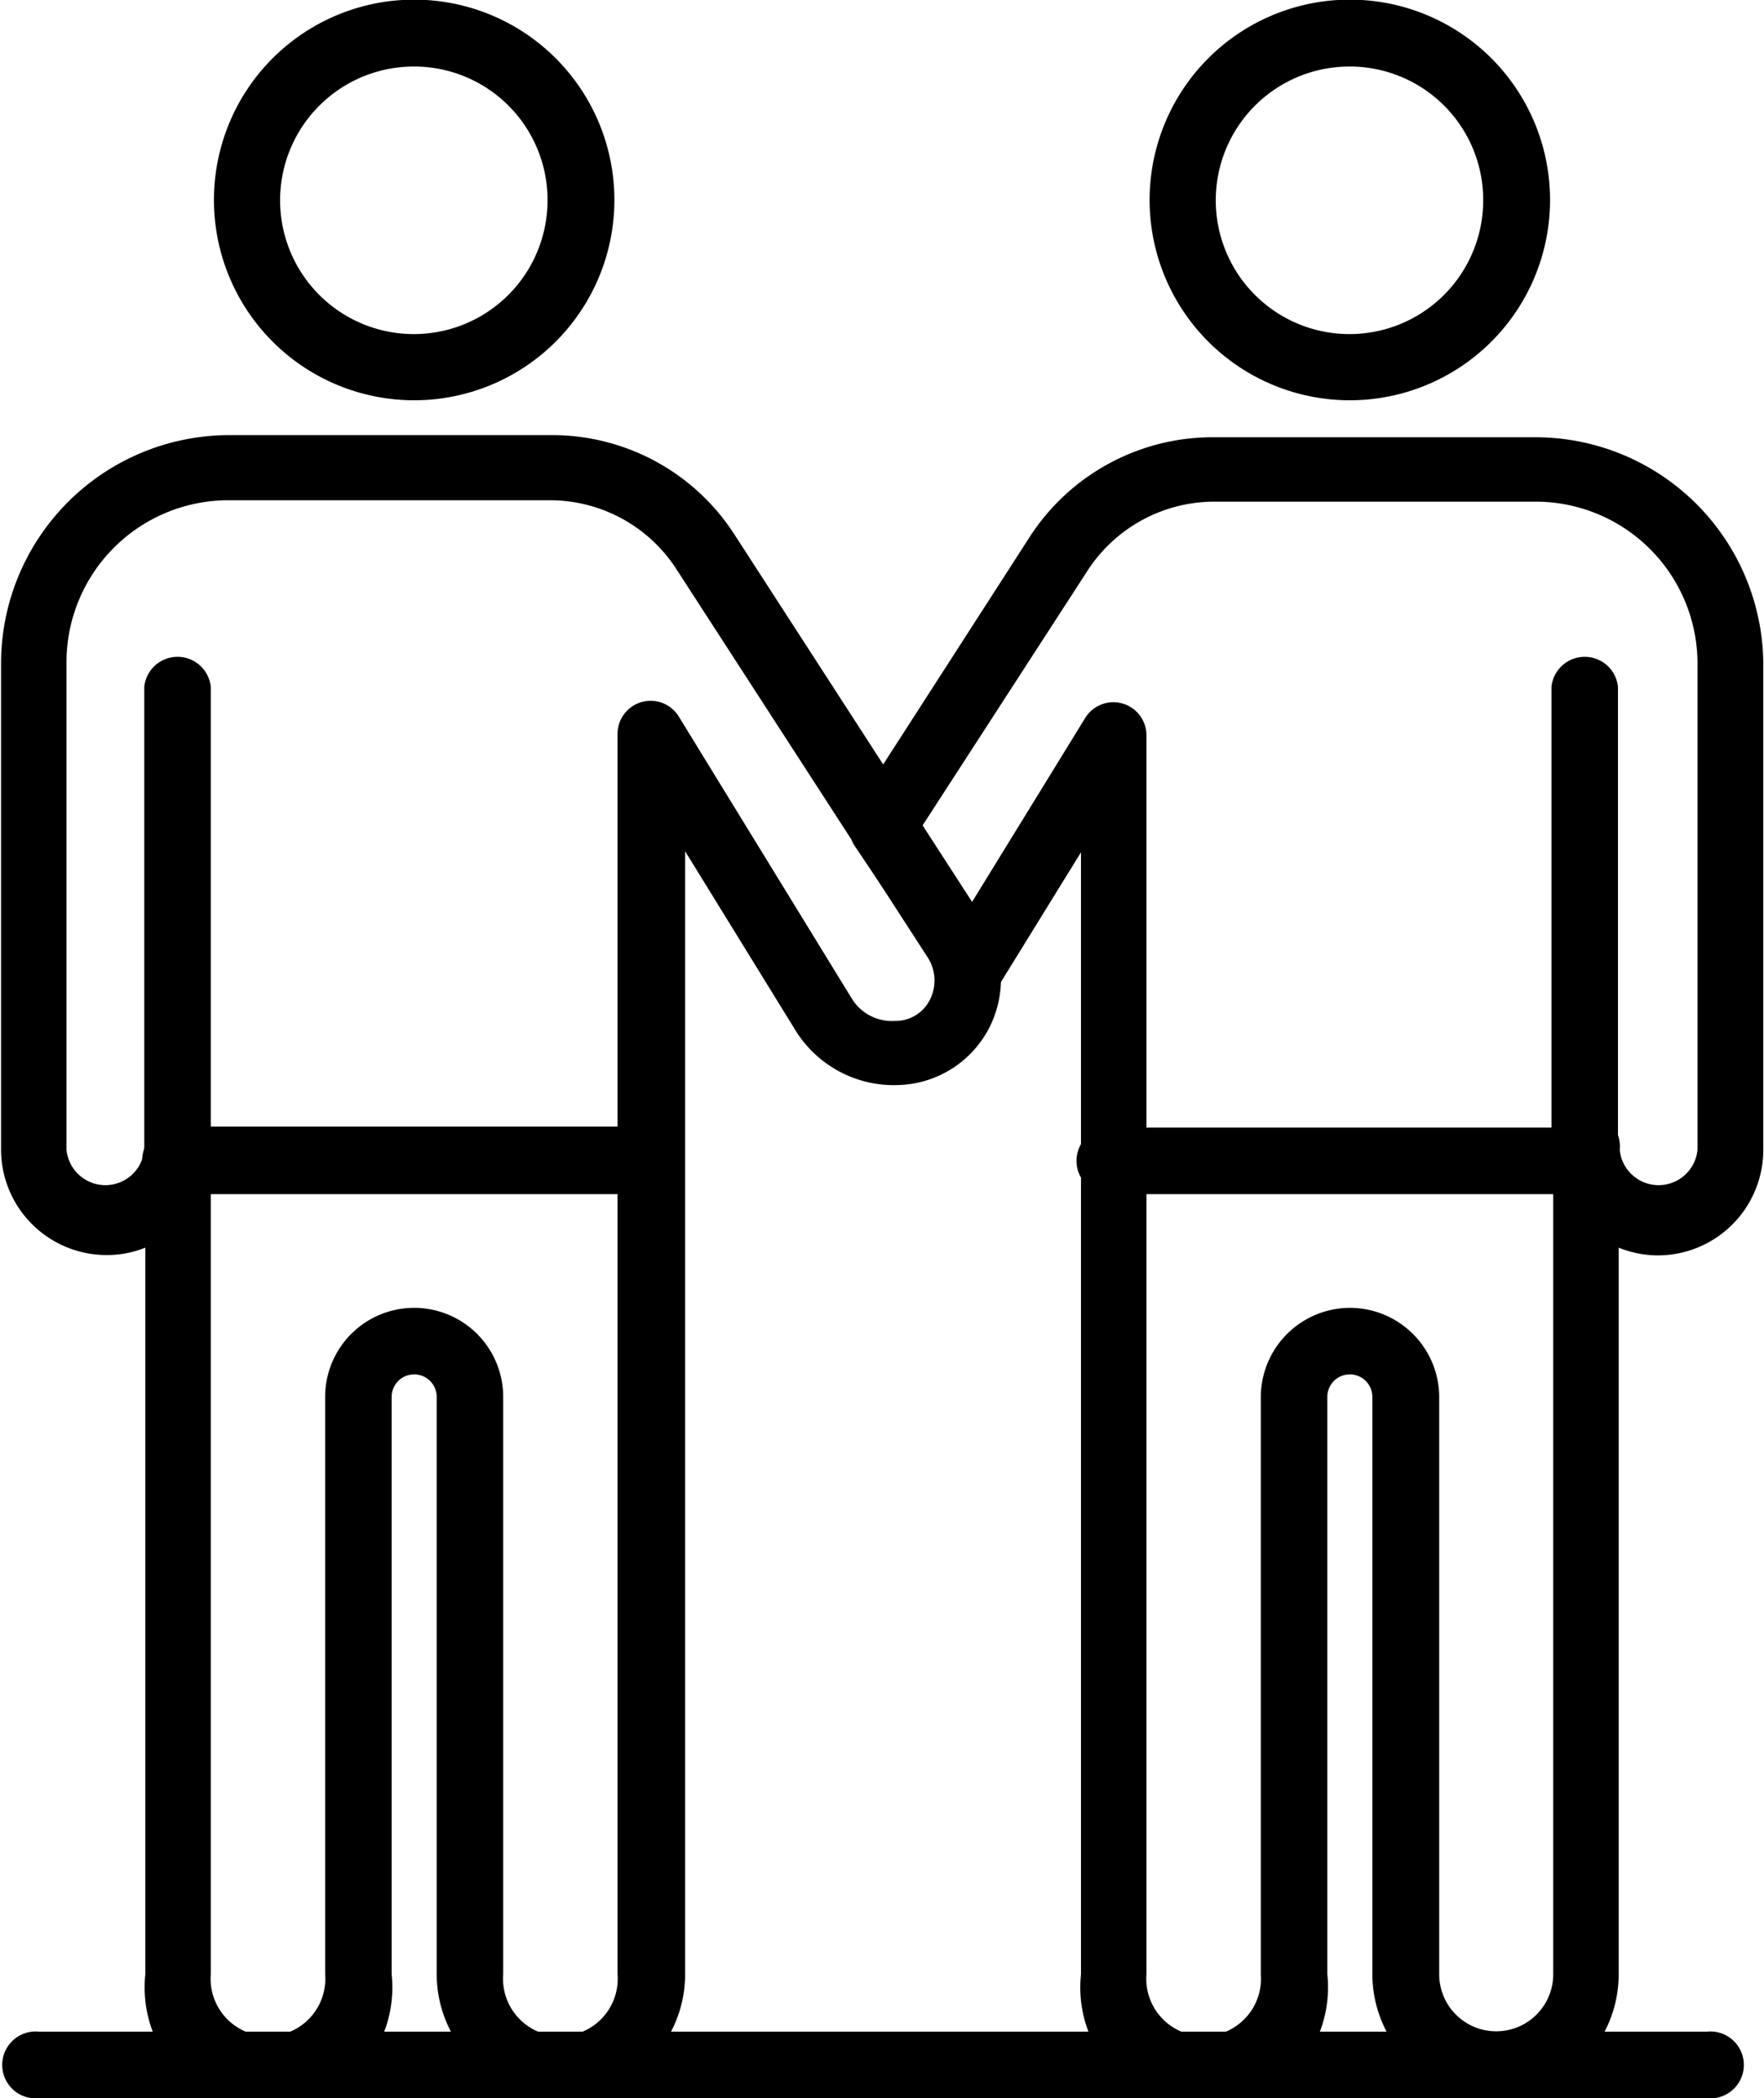 <svg xmlns="http://www.w3.org/2000/svg" viewBox="0 0 50.13 59.6"><title>interaction</title><g id="Layer_2" data-name="Layer 2"><g id="Layer_1-2" data-name="Layer 1"><path d="M18.5,33.92H5A.95.95,0,0,1,5,32H18.5a.95.95,0,0,1,0,1.89Z"/><path d="M38.36,11.37a5.69,5.69,0,1,1,5.69-5.69A5.69,5.69,0,0,1,38.36,11.37Zm0-9.48a3.8,3.8,0,1,0,3.79,3.79A3.79,3.79,0,0,0,38.36,1.89Z"/><path d="M11.77,11.37a5.69,5.69,0,1,1,5.69-5.69A5.69,5.69,0,0,1,11.77,11.37Zm0-9.48a3.8,3.8,0,1,0,3.79,3.79A3.79,3.79,0,0,0,11.77,1.89Z"/><path d="M45.09,33.92H31.64a.95.95,0,1,1,0-1.89H45.09a.95.95,0,0,1,0,1.89Z"/><path d="M48.51,59.6H1.11a.95.95,0,1,1,0-1.89h47.4a.95.95,0,1,1,0,1.89Z"/><path d="M15.93,59.6a3.53,3.53,0,0,1-3.52-3.52V39.68a.64.64,0,1,0-1.28,0v16.4a3.52,3.52,0,1,1-7,0V35.44a2.91,2.91,0,0,1-1.1.21,3,3,0,0,1-3-3V18.84a6.49,6.49,0,0,1,6.48-6.48h9.17a6.16,6.16,0,0,1,5.19,2.82l7.08,10.94a3.09,3.09,0,0,1,.2,3,3,3,0,0,1-2.58,1.7,3.29,3.29,0,0,1-2.95-1.53l-3.15-5.11V56.08A3.52,3.52,0,0,1,15.93,59.6ZM11.77,37.15a2.53,2.53,0,0,1,2.53,2.53v16.4a1.63,1.63,0,1,0,3.25,0V20.86a.94.94,0,0,1,1.75-.49l4.91,8a1.34,1.34,0,0,0,1.23.63,1.09,1.09,0,0,0,1-.63,1.21,1.21,0,0,0-.08-1.18L19.25,16.21a4.28,4.28,0,0,0-3.6-2H6.48a4.6,4.6,0,0,0-4.59,4.59V32.66a1.11,1.11,0,0,0,2.21,0V19.51a.95.95,0,0,1,1.89,0V56.08a1.63,1.63,0,1,0,3.25,0V39.68A2.53,2.53,0,0,1,11.77,37.15Z"/><path d="M42.52,59.6A3.53,3.53,0,0,1,39,56.08V39.68a.64.64,0,0,0-.64-.64.64.64,0,0,0-.64.64v16.4a3.52,3.52,0,1,1-7,0V24.21l-2.42,3.92a.94.94,0,0,1-1,.43,1,1,0,0,1-.72-.85,1.25,1.25,0,0,0-.19-.56L24.27,24a1,1,0,0,1,0-1l5-7.76a6.19,6.19,0,0,1,5.19-2.82h9.17a6.48,6.48,0,0,1,6.48,6.48V32.66a3,3,0,0,1-3,3A3,3,0,0,1,46,35.44V56.08A3.52,3.52,0,0,1,42.52,59.6ZM38.36,37.15a2.54,2.54,0,0,1,2.54,2.53v16.4a1.62,1.62,0,1,0,3.24,0V32.66a.95.95,0,1,1,1.89,0,1.11,1.11,0,0,0,2.21,0V18.84a4.6,4.6,0,0,0-4.59-4.59H34.48a4.3,4.3,0,0,0-3.6,2l-4.69,7.24,1.41,2.17,3.23-5.25a.94.94,0,0,1,1.75.49V56.08a1.63,1.63,0,1,0,3.25,0V39.68A2.54,2.54,0,0,1,38.36,37.15Z"/><path d="M45.09,33.6a1,1,0,0,1-1-.94V19.51a.95.95,0,0,1,1.89,0V32.66A.94.94,0,0,1,45.09,33.6Z"/></g></g></svg>